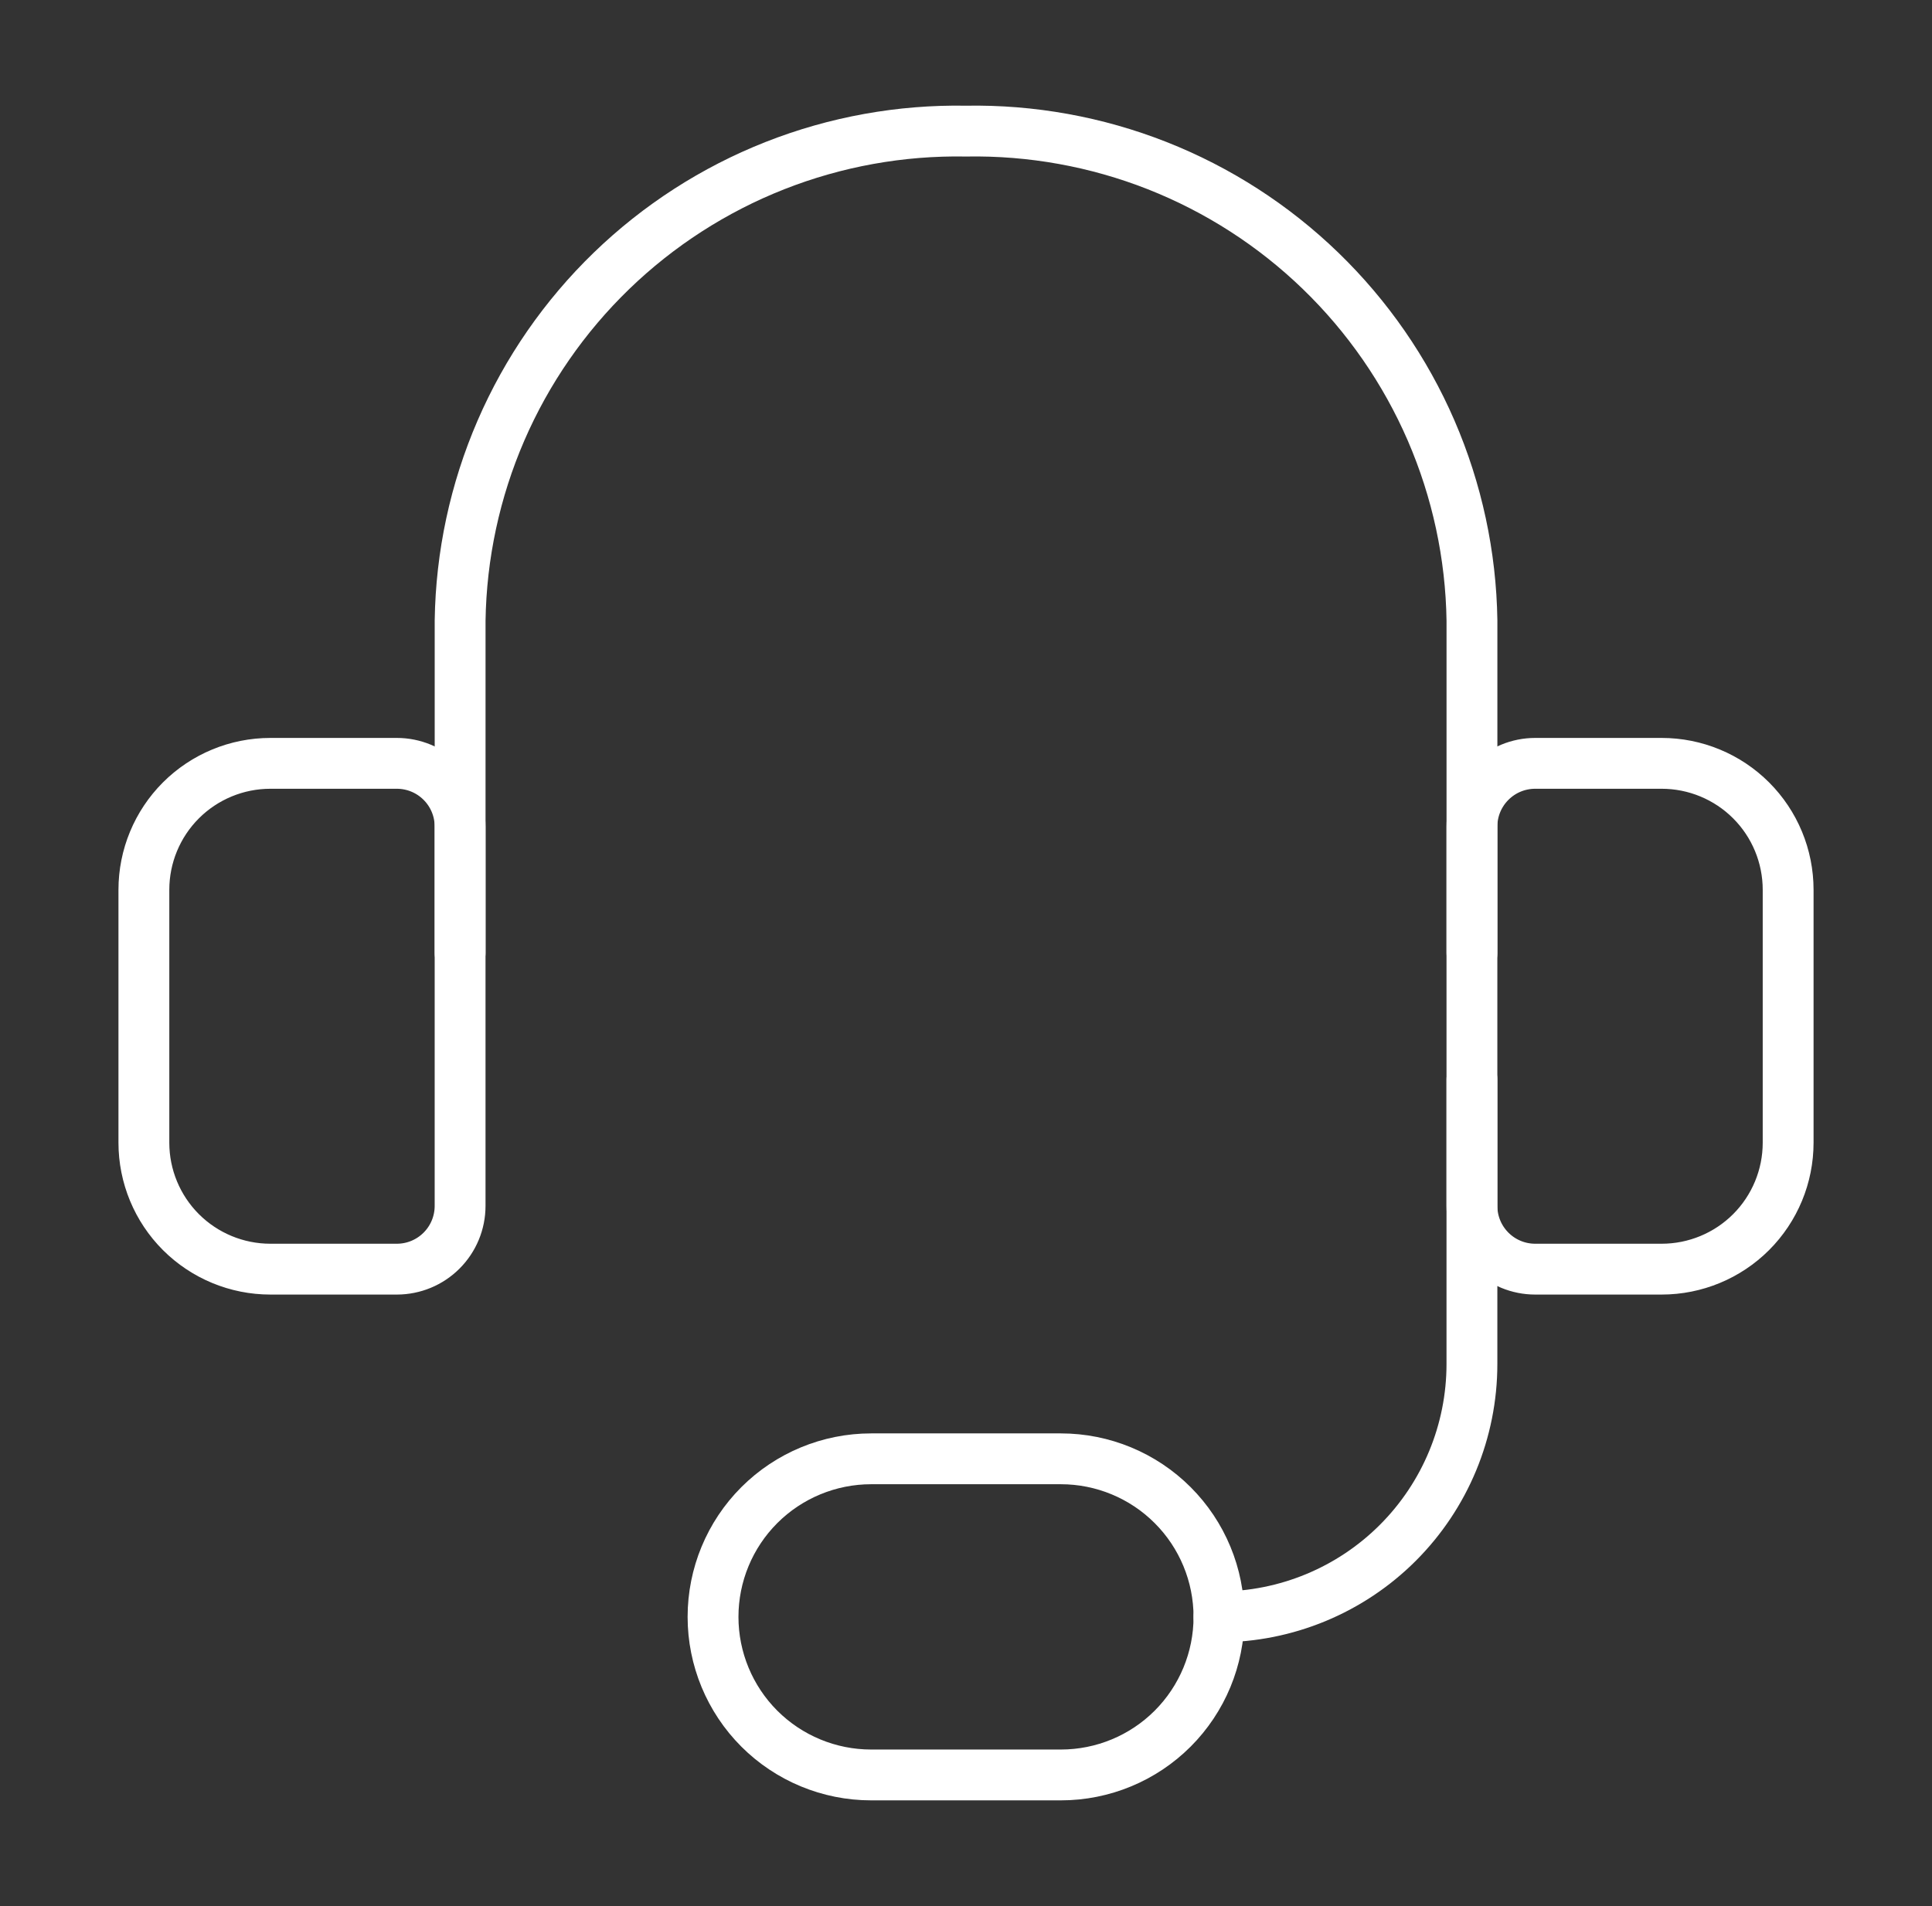 <svg width="76" height="75" viewBox="0 0 76 75" fill="none" xmlns="http://www.w3.org/2000/svg">
<rect x="0" y="0" width="76" height="75" fill="#333333" stroke="none"/>
<path d="M18.1 37.5V24.414C18.139 21.842 18.684 19.303 19.706 16.942C20.728 14.582 22.206 12.446 24.055 10.657C25.904 8.868 28.087 7.462 30.48 6.518C32.873 5.575 35.429 5.113 38.001 5.159C40.573 5.113 43.129 5.575 45.523 6.518C47.916 7.462 50.099 8.868 51.948 10.657C53.797 12.446 55.275 14.582 56.297 16.942C57.318 19.303 57.864 21.842 57.903 24.414V37.5" stroke="white" stroke-width="2" stroke-linecap="round" stroke-linejoin="round"/>
<path d="M10.636 30.036H15.611C16.271 30.036 16.904 30.298 17.37 30.765C17.837 31.231 18.099 31.864 18.099 32.524V47.45C18.099 48.11 17.837 48.743 17.37 49.209C16.904 49.676 16.271 49.938 15.611 49.938H10.636C9.316 49.938 8.051 49.414 7.117 48.481C6.184 47.548 5.66 46.282 5.66 44.962V35.012C5.66 33.692 6.184 32.426 7.117 31.493C8.051 30.56 9.316 30.036 10.636 30.036Z" stroke="white" stroke-width="2" stroke-linecap="round" stroke-linejoin="round"/>
<path d="M65.365 49.938H60.39C59.73 49.938 59.097 49.676 58.631 49.209C58.164 48.743 57.902 48.11 57.902 47.45V32.524C57.902 31.864 58.164 31.231 58.631 30.765C59.097 30.298 59.73 30.036 60.39 30.036H65.365C66.685 30.036 67.951 30.56 68.884 31.493C69.817 32.426 70.341 33.692 70.341 35.012V44.962C70.341 46.282 69.817 47.548 68.884 48.481C67.951 49.414 66.685 49.938 65.365 49.938Z" stroke="white" stroke-width="2" stroke-linecap="round" stroke-linejoin="round"/>
<path d="M47.951 63.621C50.59 63.621 53.121 62.573 54.987 60.707C56.854 58.84 57.902 56.309 57.902 53.67V42.476" stroke="white" stroke-width="2" stroke-linecap="round" stroke-linejoin="round"/>
<path d="M47.951 63.621C47.951 65.27 47.295 66.852 46.129 68.019C44.963 69.185 43.381 69.84 41.731 69.84H34.268C32.619 69.84 31.037 69.185 29.87 68.019C28.704 66.852 28.049 65.27 28.049 63.621C28.049 61.971 28.704 60.389 29.87 59.223C31.037 58.057 32.619 57.401 34.268 57.401H41.731C43.381 57.401 44.963 58.057 46.129 59.223C47.295 60.389 47.951 61.971 47.951 63.621Z" stroke="white" stroke-width="2" stroke-linecap="round" stroke-linejoin="round"/>
</svg>
